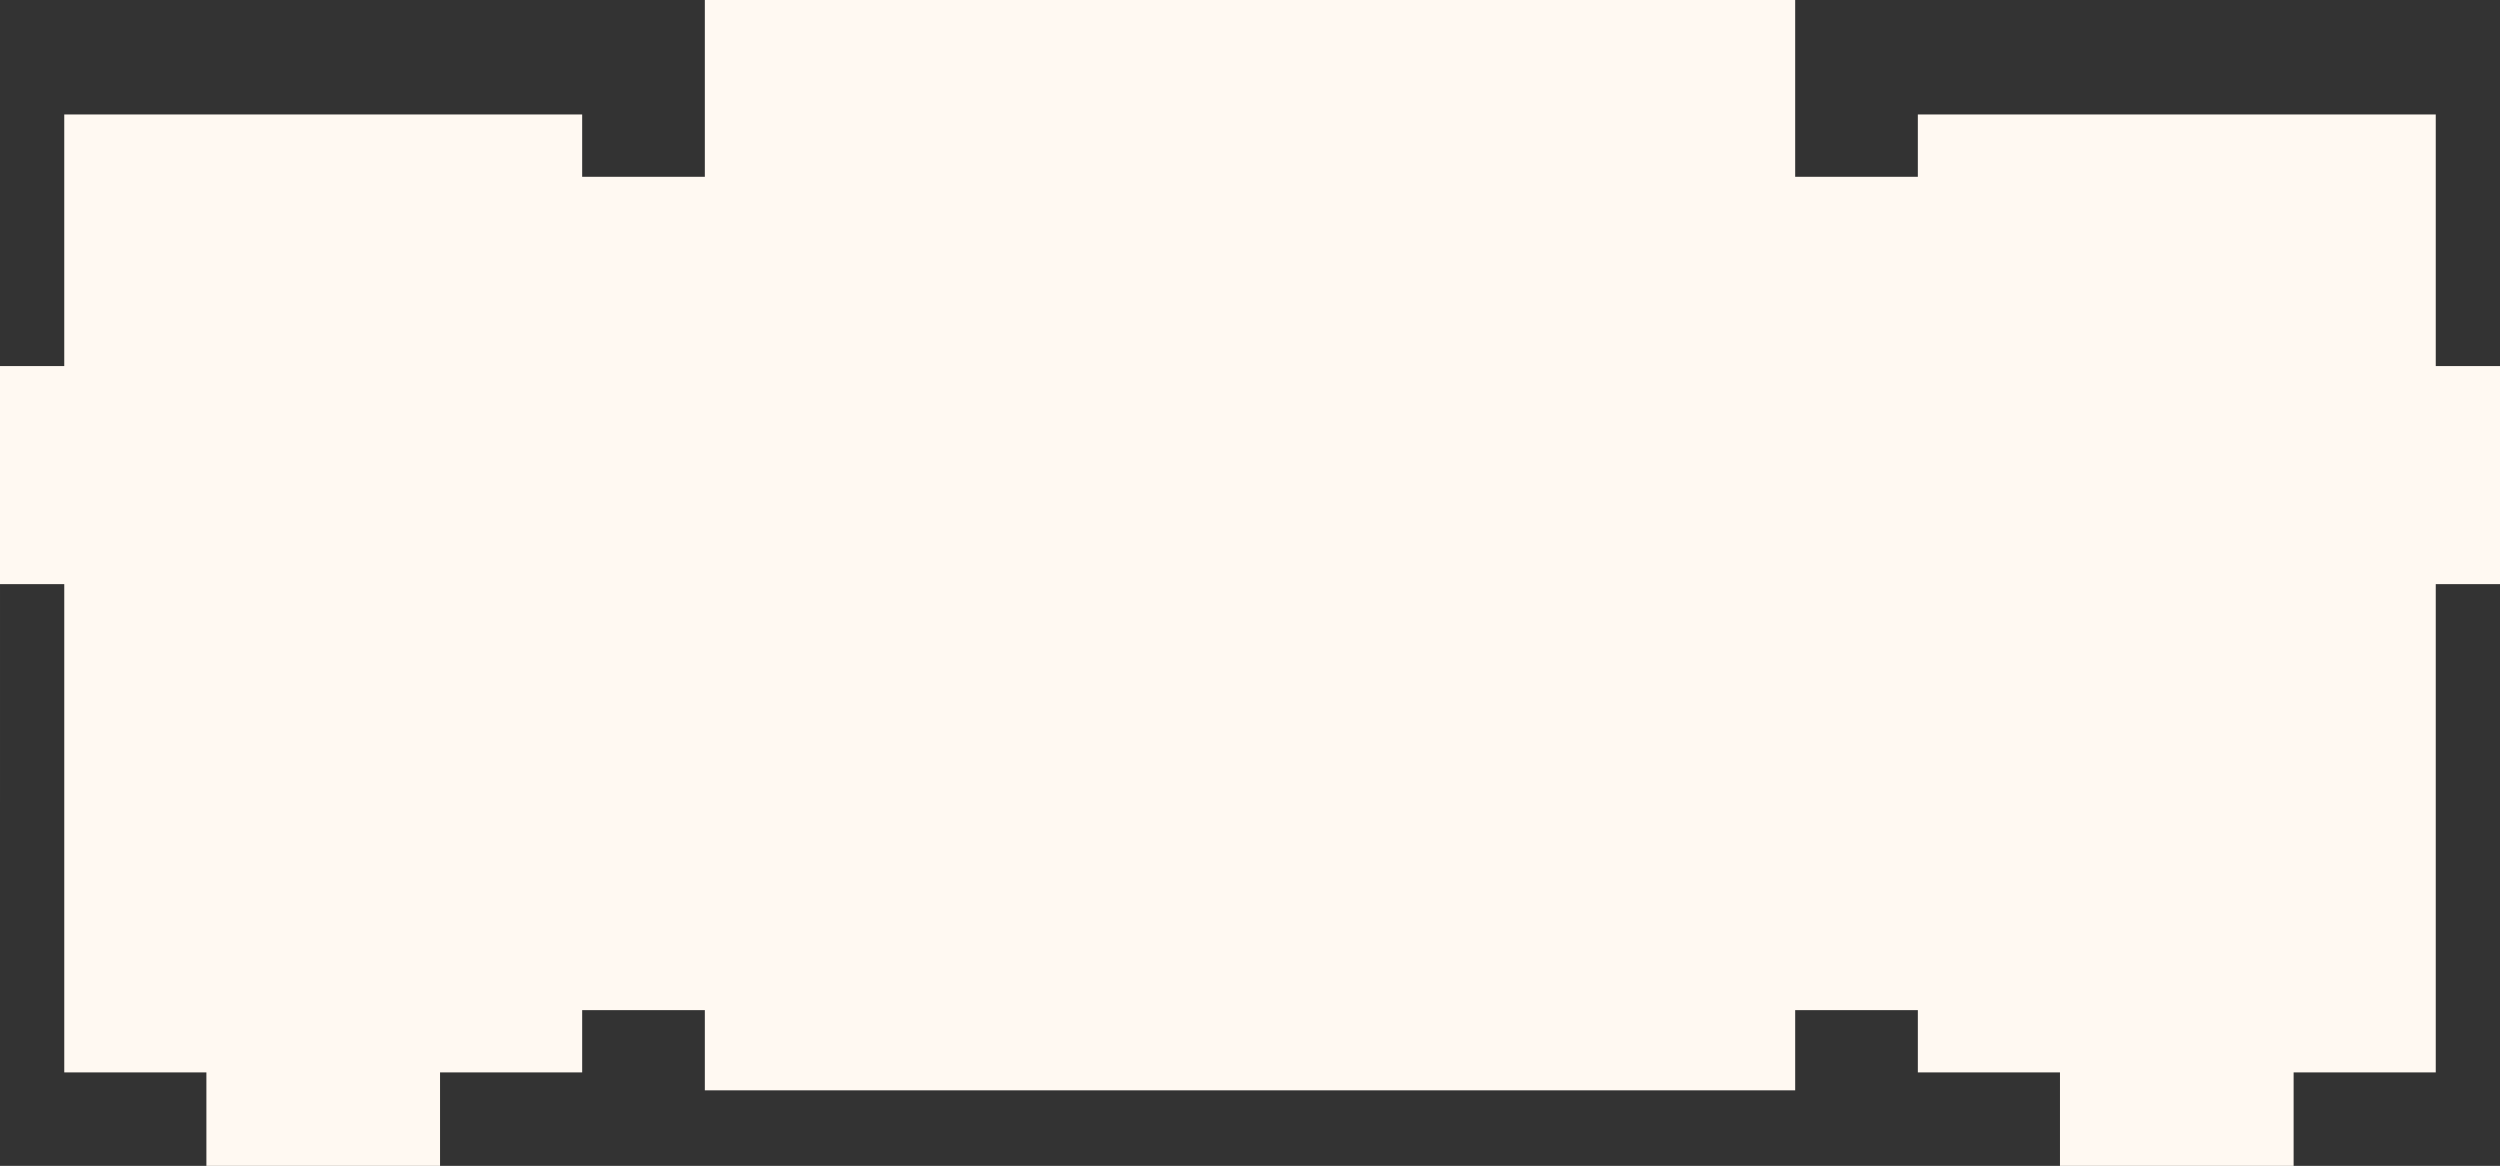 <svg width="32.1" height="14.97" fill="none" xmlns="http://www.w3.org/2000/svg">
<rect width="100%" height="100%" fill="#333333" stroke="none"/>
<!-- https://user-images.githubusercontent.com/3461282/66229026-97cbe000-e6e9-11e9-8b8d-d49386f9dcd1.png -->
<path d="m0, 4.7
  h0.825  
  v-3.23  
  h6.65 
  v0.8
  h1.575  
  v-2.27  
  h14
  v2.27
  h1.575
  v-0.8
  h6.65 v3.23 h0.825 
  v2.8 h-0.825
  v6.27
  h-1.825 v1.2 h-3 v-1.2 h-1.825
  v-0.8 h-1.575
  v1.03
  h-14
  v-1.03
  h-1.575
  v0.8
  h-1.825 v1.2 h-3 v-1.2 h-1.825
  v-6.27
  h-0.825 v2.8
  " fill="#FFF9F2" />
</svg>
